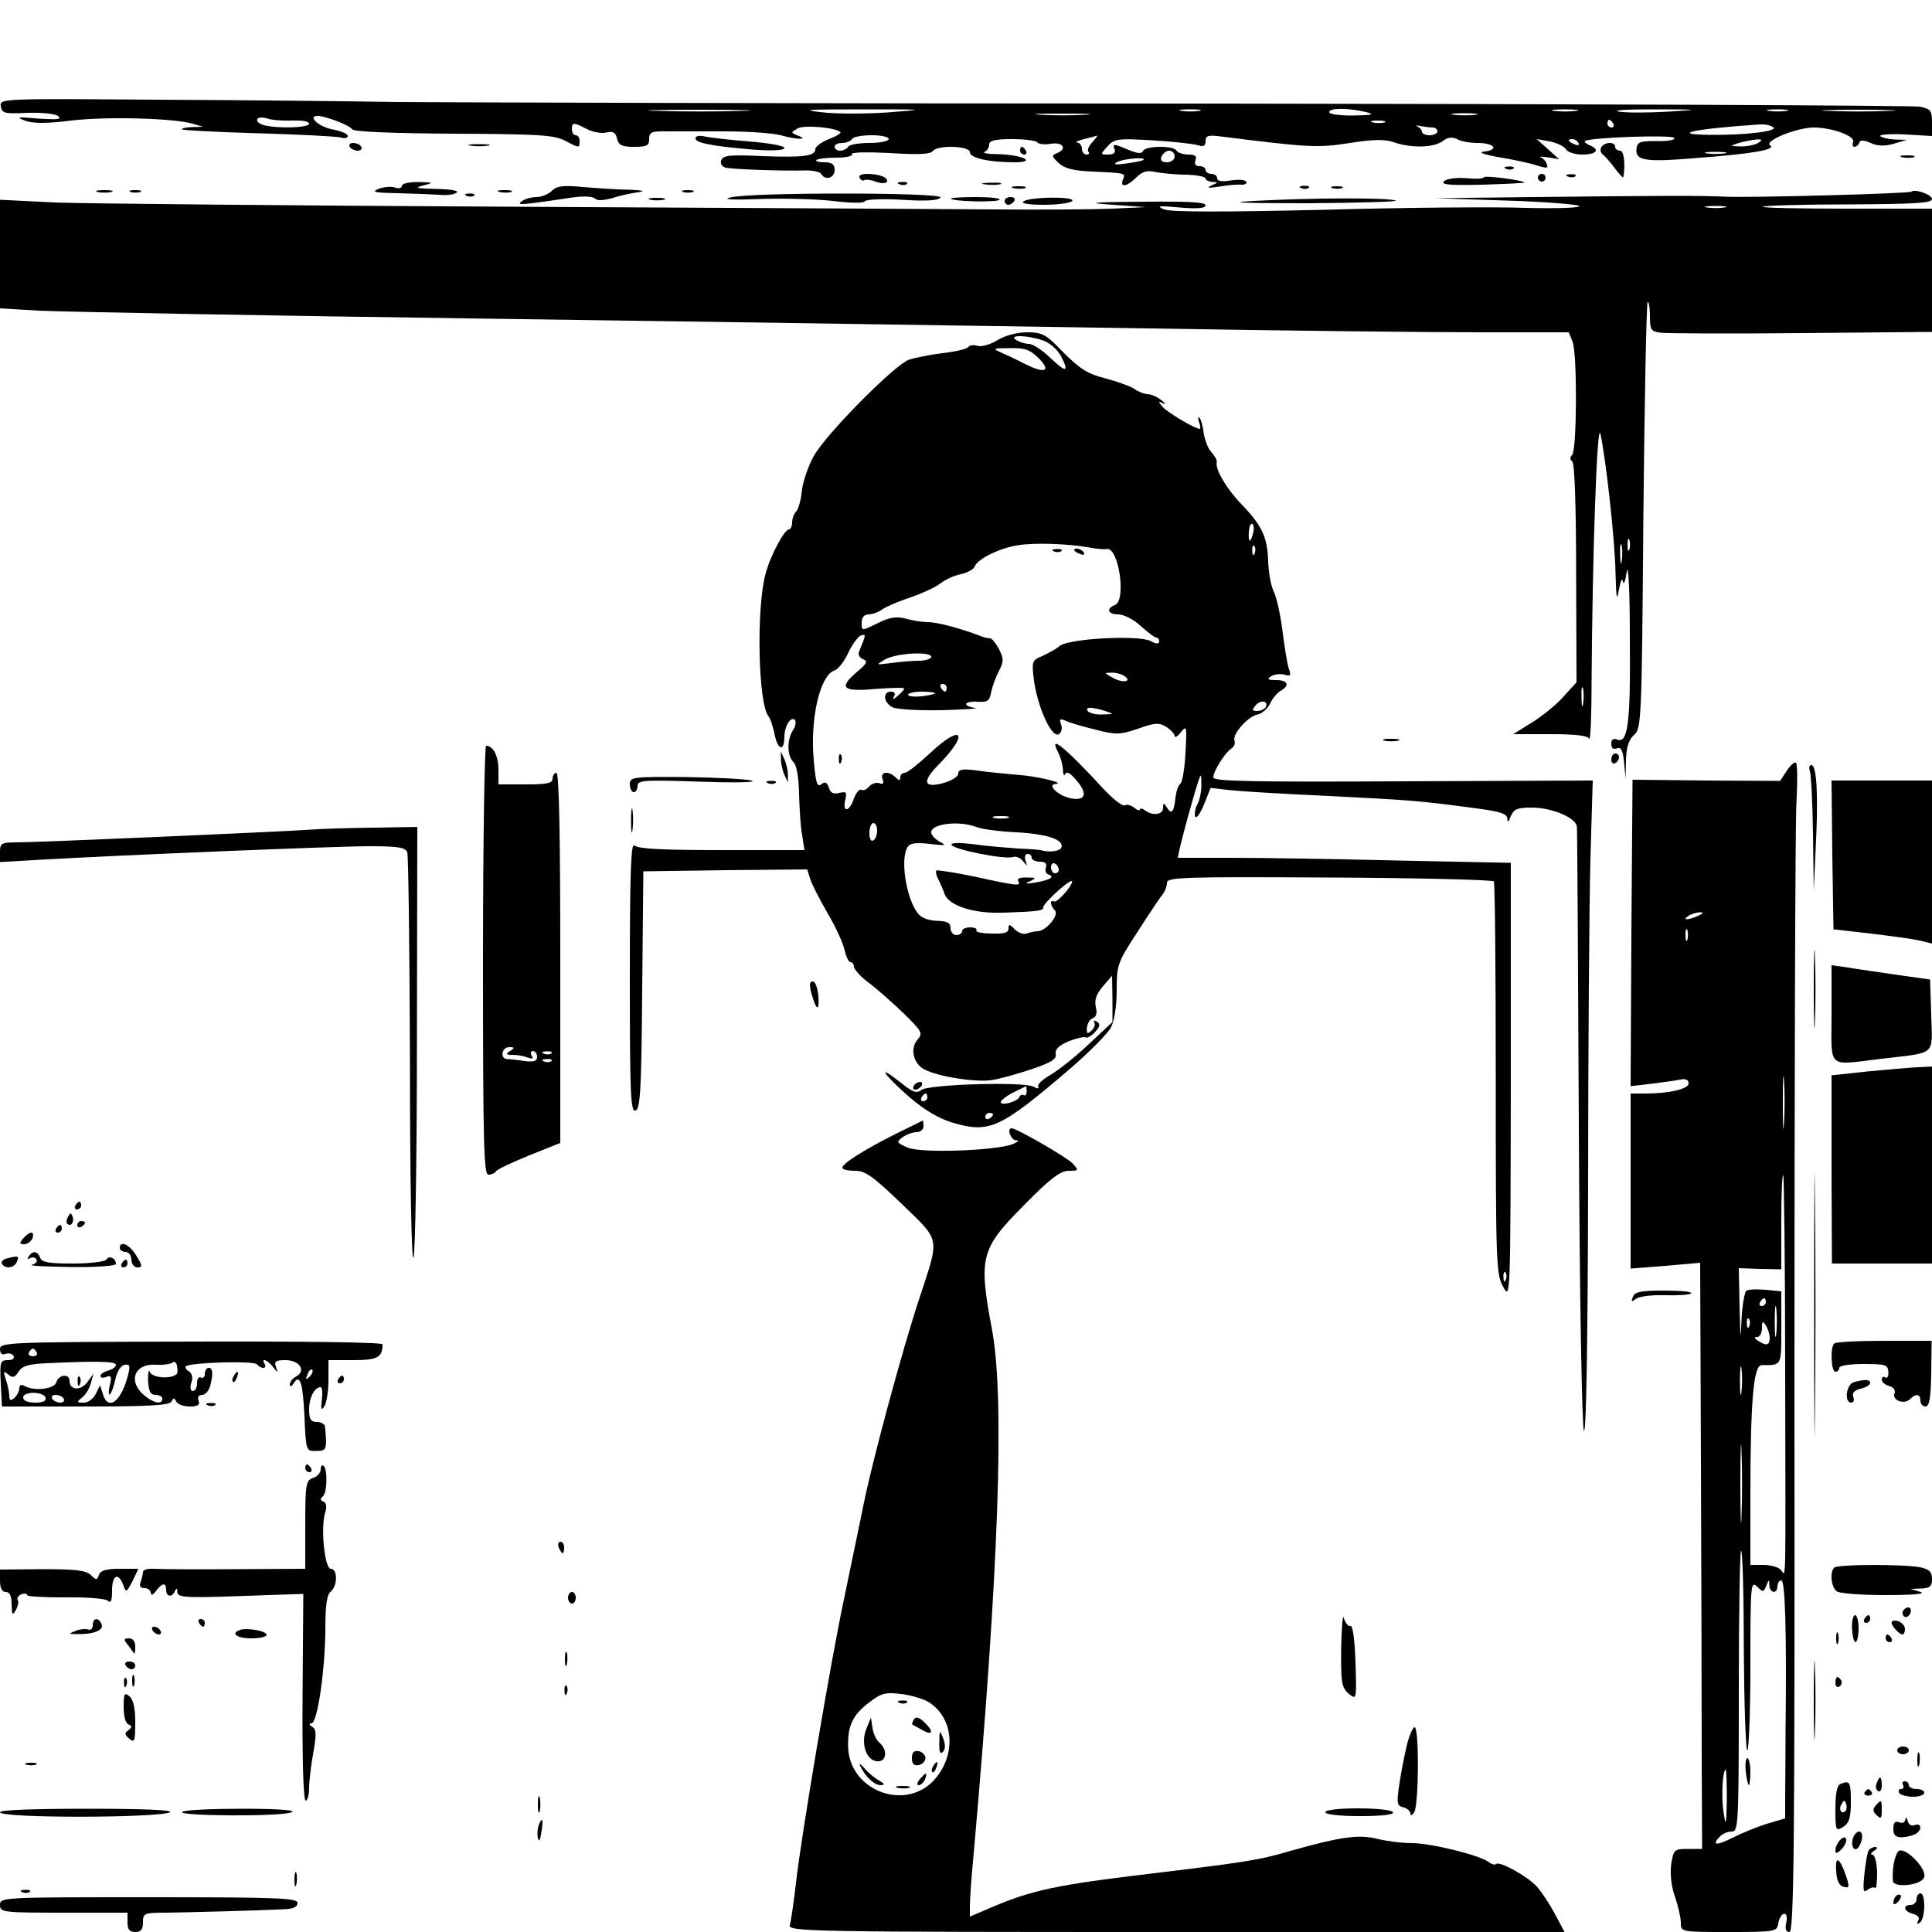 <?xml version="1.0" standalone="no"?>
<!DOCTYPE svg PUBLIC "-//W3C//DTD SVG 20010904//EN"
 "http://www.w3.org/TR/2001/REC-SVG-20010904/DTD/svg10.dtd">
<svg version="1.0" xmlns="http://www.w3.org/2000/svg"
 width="500pt" height="500pt" viewBox="0 0 500 500"
 preserveAspectRatio="xMidYMid meet">

<g transform="translate(0,500) scale(0.1,-0.1)"
fill="#000000" stroke="none">
<path d="M2 4725 c3 -18 9 -20 68 -17 37 1 71 -2 80 -8 11 -9 -1 -10 -50 -7
-54 5 -60 4 -36 -5 21 -8 56 -8 120 0 93 11 266 6 314 -8 l27 -8 -29 -1 c-16
-1 -27 -3 -25 -6 3 -2 92 -7 199 -10 107 -3 203 -8 213 -11 9 -3 17 -1 17 4 0
6 -18 13 -39 17 -35 6 -67 35 -39 35 20 0 83 -24 90 -35 5 -6 103 -10 261 -11
215 -1 258 -3 287 -17 40 -21 40 -21 40 -2 0 8 -4 15 -10 15 -5 0 -10 7 -10
15 0 19 4 19 39 1 15 -8 38 -12 50 -9 17 4 24 1 28 -16 4 -17 13 -21 44 -21
33 0 39 3 39 20 0 18 6 21 48 20 26 0 95 0 153 0 58 0 121 -5 140 -10 41 -12
74 -12 44 -1 -19 8 -19 8 0 19 18 9 98 2 110 -10 3 -2 -11 -11 -30 -18 -19 -8
-35 -19 -35 -26 0 -18 -30 -22 -138 -18 -81 4 -101 2 -105 -10 -4 -9 1 -17 11
-20 17 -4 148 -9 209 -7 18 0 35 -4 38 -9 11 -18 35 -11 35 10 0 15 -7 20 -27
20 -14 0 -24 3 -20 6 3 3 26 6 51 6 25 0 44 4 41 9 -4 5 36 6 98 3 73 -5 106
-3 111 5 11 16 96 14 96 -3 0 -15 50 -26 115 -26 60 0 22 19 -40 21 -27 0 -44
3 -37 6 6 2 12 11 12 19 0 10 15 14 59 14 33 0 62 -4 65 -8 3 -5 19 -7 36 -4
32 5 43 -14 14 -25 -13 -5 -12 -8 6 -25 15 -14 38 -20 88 -22 87 -4 85 -4 78
-21 -8 -22 11 -18 35 6 15 15 28 19 48 14 16 -3 52 -7 80 -7 28 -1 51 -5 51
-10 0 -4 8 -8 18 -9 15 0 14 -2 -3 -9 -14 -7 -7 -7 20 -3 22 4 48 6 58 5 9 0
15 3 12 8 -3 5 -21 6 -40 3 -23 -4 -35 -2 -35 6 0 6 -7 11 -15 11 -8 0 -15 5
-15 10 0 6 -7 10 -16 10 -10 0 -14 6 -10 15 4 11 -1 15 -19 15 -13 0 -27 5
-30 10 -8 14 -82 13 -87 -1 -3 -8 -16 -6 -42 5 -33 14 -37 14 -32 1 4 -10 -1
-15 -16 -15 -21 0 -21 0 -2 21 18 20 26 21 114 16 52 -3 105 -9 117 -12 18 -6
23 -3 23 10 0 14 7 16 38 12 231 -29 252 -30 336 -17 64 10 91 10 116 1 45
-15 101 -13 124 4 13 10 24 11 37 5 10 -6 33 -10 53 -10 42 0 57 -17 19 -22
-19 -2 -7 -7 37 -15 36 -6 79 -15 97 -21 25 -8 31 -8 26 3 -2 8 -10 16 -16 18
-7 2 2 2 18 0 l30 -5 -29 26 -29 26 34 -6 c19 -4 38 -13 42 -21 4 -7 24 -13
42 -13 37 0 47 13 19 24 -9 4 -15 9 -12 11 9 9 226 17 231 8 3 -5 -17 -9 -45
-8 -45 0 -51 -2 -53 -22 -2 -29 25 -33 155 -22 147 11 208 22 191 33 -17 11
69 46 113 46 47 0 107 -22 102 -37 -3 -7 -1 -13 3 -13 5 0 11 5 13 11 2 7 11
7 29 -1 18 -8 36 -9 60 -2 l34 10 -32 1 c-17 1 -34 5 -37 9 -2 4 27 6 65 4
l69 -4 0 35 c0 31 -3 35 -32 41 -17 3 -860 7 -1872 8 -1013 0 -1942 3 -2066 4
-124 2 -406 5 -628 6 -398 3 -403 3 -400 -17z m1916 -12 c-60 -2 -156 -2 -215
0 -60 1 -11 3 107 3 118 0 167 -2 108 -3z m379 -4 c-59 -4 -138 -4 -175 1 -52
6 -27 7 108 7 169 0 171 0 67 -8z m806 4 c-13 -2 -33 -2 -45 0 -13 2 -3 4 22
4 25 0 35 -2 23 -4z m432 -3 c24 -6 17 -8 -32 -9 -36 0 -63 3 -63 9 0 11 50
11 95 0z m543 3 c-16 -2 -40 -2 -55 0 -16 2 -3 4 27 4 30 0 43 -2 28 -4z m237
-2 c-49 -3 -106 -3 -125 0 -19 4 21 6 90 6 122 0 123 -1 35 -6z m308 2 c-13
-2 -33 -2 -45 0 -13 2 -3 4 22 4 25 0 35 -2 23 -4z m265 0 c-43 -2 -113 -2
-155 0 -43 1 -8 3 77 3 85 0 120 -2 78 -3z m-2080 -10 c-32 -2 -84 -2 -115 0
-32 2 -6 3 57 3 63 0 89 -1 58 -3z m1010 0 c-16 -2 -40 -2 -55 0 -16 2 -3 4
27 4 30 0 43 -2 28 -4z m-3060 -15 c23 1 42 -2 42 -8 0 -11 -81 -13 -117 -4
-13 4 -20 10 -17 16 3 5 15 5 27 1 12 -4 41 -6 65 -5z m2825 -5 c-7 -2 -21 -2
-30 0 -10 3 -4 5 12 5 17 0 24 -2 18 -5z m592 -3 c3 -5 1 -10 -4 -10 -6 0 -11
5 -11 10 0 6 2 10 4 10 3 0 8 -4 11 -10z m-467 -10 c6 0 12 -4 12 -10 0 -5 -9
-10 -20 -10 -11 0 -20 4 -20 9 0 5 -6 11 -12 14 -7 2 -4 3 7 1 11 -2 26 -4 33
-4z m881 1 c16 -10 -70 -21 -162 -20 -111 1 -41 16 128 27 11 1 26 -2 34 -7z
m-2289 -31 c0 -5 -22 -10 -49 -10 -28 0 -53 -4 -56 -10 -3 -5 -13 -10 -21 -10
-8 0 -14 5 -14 10 0 6 9 10 19 10 11 0 23 5 26 10 3 6 26 10 51 10 24 0 44 -4
44 -10z m527 -8 c-10 -10 -14 -22 -10 -25 3 -4 1 -7 -5 -7 -7 0 -12 7 -12 15
0 8 -6 16 -12 16 -7 1 1 5 17 9 17 4 32 8 34 9 2 0 -3 -7 -12 -17z m1258 -2
c3 -6 -1 -7 -9 -4 -18 7 -21 14 -7 14 6 0 13 -4 16 -10z m465 0 c-8 -5 -28 -9
-45 -9 -29 1 -29 1 -5 9 14 4 34 8 45 9 16 1 17 -1 5 -9z m-1510 -35 c0 -8 -9
-15 -20 -15 -13 0 -18 5 -14 15 4 8 12 15 20 15 8 0 14 -7 14 -15z m1423 8
c-13 -2 -33 -2 -45 0 -13 2 -3 4 22 4 25 0 35 -2 23 -4z m-1504 -17 c-2 -2
-22 -6 -44 -9 -27 -4 -35 -3 -25 3 14 9 79 15 69 6z"/>
<path d="M1800 4642 c0 -12 42 -20 147 -29 53 -4 83 -2 83 4 0 6 -42 13 -92
17 -51 4 -103 10 -115 13 -13 3 -23 1 -23 -5z"/>
<path d="M905 4620 c3 -5 13 -10 21 -10 8 0 12 5 9 10 -3 6 -13 10 -21 10 -8
0 -12 -4 -9 -10z"/>
<path d="M1218 4623 c12 -2 32 -2 45 0 12 2 2 4 -23 4 -25 0 -35 -2 -22 -4z"/>
<path d="M4144 4619 c-3 -6 -2 -14 3 -18 5 -3 19 -19 31 -35 12 -16 22 -27 23
-25 6 32 2 69 -8 69 -7 0 -13 5 -13 10 0 14 -27 13 -36 -1z"/>
<path d="M2640 4610 c0 -5 5 -10 11 -10 5 0 7 5 4 10 -3 6 -8 10 -11 10 -2 0
-4 -4 -4 -10z"/>
<path d="M4923 4593 c9 -2 23 -2 30 0 6 3 -1 5 -18 5 -16 0 -22 -2 -12 -5z"/>
<path d="M3898 4563 c7 -3 16 -2 19 1 4 3 -2 6 -13 5 -11 0 -14 -3 -6 -6z"/>
<path d="M2225 4539 c4 -6 9 -8 12 -5 3 2 16 1 29 -4 13 -5 26 -5 29 -1 6 11
-19 21 -51 21 -15 0 -23 -4 -19 -11z"/>
<path d="M3840 4541 c0 -3 -21 -5 -46 -2 -26 2 -51 -2 -57 -8 -9 -9 15 -11
100 -9 61 2 110 4 108 6 -6 6 -105 19 -105 13z"/>
<path d="M3980 4540 c0 -5 5 -10 10 -10 6 0 10 5 10 10 0 6 -4 10 -10 10 -5 0
-10 -4 -10 -10z"/>
<path d="M4058 4543 c7 -3 16 -2 19 1 4 3 -2 6 -13 5 -11 0 -14 -3 -6 -6z"/>
<path d="M1040 4519 c0 -6 -8 -8 -19 -4 -10 3 -29 1 -42 -4 -19 -8 -8 -10 51
-11 41 -1 89 -3 106 -4 18 -2 38 0 45 5 9 5 -10 9 -51 10 -51 1 -59 3 -35 9
28 7 27 8 -12 9 -25 0 -43 -4 -43 -10z"/>
<path d="M2328 4523 c7 -3 16 -2 19 1 4 3 -2 6 -13 5 -11 0 -14 -3 -6 -6z"/>
<path d="M2548 4523 c12 -2 30 -2 40 0 9 3 -1 5 -23 4 -22 0 -30 -2 -17 -4z"/>
<path d="M1428 4506 c-9 -9 -27 -16 -40 -16 -13 0 -30 -5 -38 -11 -15 -11 -1
-10 132 10 28 4 52 3 58 -3 6 -6 22 -5 47 2 21 7 52 13 68 15 17 2 5 5 -25 6
-30 0 -84 4 -121 7 -52 5 -68 3 -81 -10z"/>
<path d="M2623 4513 c9 -2 23 -2 30 0 6 3 -1 5 -18 5 -16 0 -22 -2 -12 -5z"/>
<path d="M3368 4513 c7 -3 16 -2 19 1 4 3 -2 6 -13 5 -11 0 -14 -3 -6 -6z"/>
<path d="M3448 4513 c6 -2 18 -2 25 0 6 3 1 5 -13 5 -14 0 -19 -2 -12 -5z"/>
<path d="M253 4503 c9 -2 25 -2 35 0 9 3 1 5 -18 5 -19 0 -27 -2 -17 -5z"/>
<path d="M338 4503 c6 -2 18 -2 25 0 6 3 1 5 -13 5 -14 0 -19 -2 -12 -5z"/>
<path d="M1293 4503 c9 -2 23 -2 30 0 6 3 -1 5 -18 5 -16 0 -22 -2 -12 -5z"/>
<path d="M1768 4503 c6 -2 18 -2 25 0 6 3 1 5 -13 5 -14 0 -19 -2 -12 -5z"/>
<path d="M4947 4504 c-4 -5 -416 -16 -482 -13 -67 3 -137 3 -500 -1 l-250 -3
182 -6 c100 -3 185 -10 190 -14 4 -5 -57 -7 -137 -5 -80 3 -317 1 -527 -5
-264 -6 -391 -6 -410 1 -22 9 -14 10 40 5 47 -4 67 -2 67 6 0 8 -47 10 -162 9
-138 -1 -150 -3 -78 -8 l85 -6 -85 -4 c-47 -2 -182 -3 -300 -2 -118 1 -683 4
-1255 7 -572 3 -1104 8 -1183 11 l-142 7 0 -141 0 -140 102 -6 c57 -3 587 -13
1178 -21 591 -8 1356 -20 1700 -25 344 -6 727 -10 853 -10 l227 0 10 -25 c12
-32 11 -276 -1 -292 -7 -7 -6 -13 0 -17 6 -4 10 -115 10 -289 l1 -283 -33 -36
c-17 -20 -54 -50 -81 -67 l-50 -31 96 0 c68 0 98 -4 101 -12 3 -7 6 59 6 148
2 320 14 680 23 641 15 -71 38 -281 39 -362 2 -65 3 -73 9 -40 4 22 8 31 10
20 2 -11 6 0 10 25 4 26 8 -47 8 -172 2 -221 -5 -273 -33 -262 -10 4 -15 0
-15 -11 0 -11 5 -15 14 -12 11 5 16 -4 19 -36 l4 -42 1 48 c1 34 8 54 21 65
19 16 20 41 24 565 3 302 8 551 11 555 3 3 6 -13 6 -35 0 -37 3 -41 28 -44 15
-2 179 -3 365 -1 l337 3 0 159 0 160 -222 0 c-122 0 -219 2 -216 5 3 3 102 6
221 6 171 1 217 3 217 14 0 11 -44 27 -53 19z m-484 -41 c-13 -2 -33 -2 -45 0
-13 2 -3 4 22 4 25 0 35 -2 23 -4z m-246 -885 c-3 -7 -5 -2 -5 12 0 14 2 19 5
13 2 -7 2 -19 0 -25z m-20 -30 c-2 -13 -4 -5 -4 17 -1 22 1 32 4 23 2 -10 2
-28 0 -40z m-100 -370 c-2 -13 -4 -5 -4 17 -1 22 1 32 4 23 2 -10 2 -28 0 -40z"/>
<path d="M1208 4493 c7 -3 16 -2 19 1 4 3 -2 6 -13 5 -11 0 -14 -3 -6 -6z"/>
<path d="M1890 4489 c-22 -5 4 -7 75 -4 61 2 146 0 190 -5 47 -6 81 -6 83 -1
2 5 45 7 96 4 64 -4 95 -2 100 6 9 13 -487 14 -544 0z"/>
<path d="M1683 4483 c9 -2 25 -2 35 0 9 3 1 5 -18 5 -19 0 -27 -2 -17 -5z"/>
<path d="M2461 4486 c7 -8 118 -10 126 -3 3 4 -24 7 -62 7 -38 0 -66 -2 -64
-4z"/>
<path d="M2600 4480 c0 -5 4 -10 9 -10 6 0 13 5 16 10 3 6 -1 10 -9 10 -9 0
-16 -4 -16 -10z"/>
<path d="M2649 4479 c-9 -5 12 -9 53 -9 37 0 70 5 73 10 8 12 -107 11 -126 -1z"/>
<path d="M3245 4480 c-75 -4 -32 -6 137 -6 136 1 239 4 230 7 -21 8 -220 7
-367 -1z"/>
<path d="M2582 4120 c-19 -12 -42 -18 -52 -15 -10 3 -21 2 -24 -3 -3 -5 -33
-12 -67 -16 -33 -4 -72 -12 -87 -17 -39 -15 -217 -195 -247 -251 -14 -26 -28
-67 -30 -90 -2 -22 -9 -46 -14 -51 -6 -6 -11 -19 -11 -29 0 -10 -4 -18 -8 -18
-12 0 -49 -69 -61 -116 -24 -89 -19 -336 8 -368 5 -6 12 -28 16 -48 8 -40 25
-43 25 -5 0 27 16 54 27 44 4 -4 2 -17 -5 -27 -16 -26 -15 -65 1 -82 9 -8 14
-40 15 -83 1 -39 4 -87 8 -107 l6 -38 -214 0 c-153 0 -217 3 -226 12 -9 9 -12
-66 -12 -340 0 -307 2 -351 15 -346 12 5 15 52 17 313 l3 306 212 3 212 2 7
-22 c3 -13 24 -53 45 -90 22 -37 42 -81 45 -98 4 -16 10 -30 15 -30 5 0 9 -6
9 -12 1 -7 17 -26 38 -41 20 -15 61 -51 90 -79 48 -47 51 -52 37 -68 -21 -23
-11 -64 18 -78 37 -19 136 -34 175 -27 20 3 66 16 102 28 50 17 65 26 62 39
-2 12 8 22 33 33 21 8 41 13 45 10 4 -2 15 4 24 14 13 14 14 21 5 27 -7 4 -10
3 -7 -2 3 -5 0 -15 -7 -21 -11 -10 -13 -9 -12 7 1 11 7 22 15 25 9 3 12 13 8
29 -4 18 1 33 18 53 l24 28 1 -60 0 -60 -62 -58 c-34 -32 -79 -68 -99 -79 -20
-12 -35 -25 -31 -31 3 -5 -2 -5 -13 1 -26 13 -272 6 -290 -9 -12 -10 -23 -5
-54 20 -63 50 -45 22 22 -37 42 -36 78 -57 115 -68 94 -27 121 -15 301 139 51
44 99 92 107 108 9 16 15 56 15 96 0 66 2 72 55 153 30 47 59 90 65 97 5 7 10
19 10 28 0 15 40 16 420 14 231 -1 423 -6 426 -10 3 -5 5 -235 5 -511 0 -478
1 -505 19 -538 19 -35 19 -34 20 531 l0 566 -292 6 c-161 4 -355 7 -432 7
l-138 0 6 28 c12 49 25 96 40 147 14 46 15 47 15 17 1 -18 -4 -42 -10 -53 -6
-11 -8 -25 -6 -32 3 -7 13 7 23 31 l17 43 51 -6 c28 -3 143 -10 256 -15 214
-11 230 -12 373 -31 69 -9 87 -14 88 -28 0 -11 3 -9 9 7 8 18 17 22 54 22 52
0 114 -26 117 -49 1 -9 3 -359 5 -778 2 -440 8 -771 13 -785 6 -15 10 212 11
627 0 358 3 741 6 853 l6 202 -491 -2 c-395 -2 -491 0 -491 10 0 16 30 64 47
75 7 4 10 13 8 20 -7 16 35 64 60 68 11 2 25 15 32 28 6 14 19 28 27 33 25 14
19 28 -11 28 -22 0 -25 2 -13 10 8 5 24 7 34 4 16 -5 18 -3 11 17 -4 13 -11
57 -16 97 -5 40 -15 85 -22 100 -8 15 -14 51 -15 80 -2 62 -16 92 -69 147 -38
39 -69 91 -64 109 1 5 -5 16 -14 26 -9 9 -17 32 -20 50 -2 18 -7 35 -11 39 -4
3 -4 -2 -1 -11 4 -10 4 -18 2 -18 -12 0 -85 43 -97 58 -11 13 -11 15 2 8 8 -4
6 0 -4 8 -11 9 -27 16 -36 16 -8 0 -24 6 -35 14 -11 7 -45 19 -75 27 -44 11
-65 24 -107 66 -46 48 -55 53 -95 53 -26 0 -56 -8 -76 -20z m117 -1 c18 -6 38
-24 47 -41 22 -43 13 -43 -29 -3 -20 19 -44 35 -54 35 -10 0 -25 5 -33 10 -22
14 28 13 69 -1z m-11 -46 c34 -34 16 -41 -35 -15 -21 11 -49 24 -63 30 -22 10
-20 11 23 11 39 1 53 -4 75 -26z m555 -453 c-7 -27 -13 -25 -11 4 1 14 5 23 9
20 4 -2 5 -13 2 -24z m-423 -37 c19 -4 39 -5 44 -4 31 7 52 -134 21 -145 -23
-9 -18 -24 9 -24 14 0 40 -13 58 -30 18 -16 36 -30 40 -30 5 0 8 -5 8 -10 0
-7 -8 -7 -22 1 -30 16 -212 7 -236 -13 -9 -8 -30 -19 -45 -26 -27 -11 -27 -14
-21 -64 10 -70 46 -149 64 -138 7 4 10 15 6 25 -5 14 -3 16 11 10 10 -5 44
-15 77 -23 54 -14 63 -14 111 2 44 16 55 16 73 5 12 -8 22 -18 22 -24 0 -5 8
-1 16 10 15 19 16 15 12 -53 -2 -40 -8 -76 -13 -80 -6 -4 -11 -20 -13 -37 -4
-37 -10 -44 -22 -25 -8 13 -10 13 -10 -1 0 -18 -28 -21 -47 -6 -7 5 -13 6 -13
2 0 -4 -7 -2 -15 5 -8 6 -19 9 -24 6 -5 -4 -29 15 -53 40 -105 114 -146 146
-119 96 6 -12 11 -31 12 -44 0 -13 3 -17 6 -11 3 8 14 2 30 -18 30 -35 21 -54
-20 -44 -31 8 -57 34 -36 36 30 2 -49 21 -101 24 -30 3 -76 7 -102 11 -37 5
-48 3 -48 -8 0 -8 -18 -19 -40 -25 -50 -13 -54 4 -12 47 82 83 63 110 -22 30
-29 -27 -58 -50 -64 -50 -7 0 -12 -5 -12 -12 0 -9 -3 -9 -12 0 -18 18 -41 15
-34 -4 4 -11 2 -15 -8 -11 -8 3 -20 -1 -26 -8 -7 -8 -16 -12 -21 -9 -5 3 -14
-8 -20 -25 -12 -34 -30 -34 -21 1 4 18 2 20 -16 16 -15 -4 -23 0 -27 14 -5 14
-10 16 -20 8 -10 -8 -14 4 -19 62 -10 108 16 221 54 233 9 3 25 23 35 45 10
21 24 41 32 45 15 5 15 4 -4 -42 -3 -7 2 -16 11 -19 12 -5 10 -11 -14 -31 -51
-43 -41 -54 45 -46 41 3 75 4 75 1 0 -3 -8 -12 -17 -19 -11 -10 -14 -10 -9 -1
4 7 1 12 -8 12 -22 0 -20 -27 3 -40 11 -6 67 -9 128 -8 59 2 98 4 86 6 -34 5
-28 18 7 16 25 -2 31 2 35 24 3 15 12 40 20 55 13 25 13 32 0 58 -9 16 -19 28
-23 27 -4 0 -14 2 -22 5 -48 19 -114 37 -138 37 -15 0 -41 4 -58 9 -23 6 -40
4 -69 -10 -47 -23 -45 -23 -45 1 0 12 7 20 18 20 10 0 26 6 37 14 11 7 43 21
72 30 28 10 62 25 75 35 13 10 37 22 55 25 17 4 34 13 36 21 8 19 65 47 112
54 43 7 128 4 185 -6z m427 -15 c-3 -8 -6 -5 -6 6 -1 11 2 17 5 13 3 -3 4 -12
1 -19z m-837 -268 c0 -5 -15 -10 -32 -10 -18 0 -51 -3 -73 -6 -39 -5 -39 -5
-15 9 28 17 120 22 120 7z m499 -49 c23 -15 -3 -20 -29 -5 -22 12 -23 13 -5
13 11 1 26 -3 34 -8z m-459 -31 c0 -5 -2 -10 -4 -10 -3 0 -8 5 -11 10 -3 6 -1
10 4 10 6 0 11 -4 11 -10z m-30 -14 c0 -2 -16 -6 -35 -8 -19 -2 -35 0 -35 4 0
4 16 8 35 8 19 0 35 -2 35 -4z m855 -37 c-4 -5 -13 -9 -22 -9 -13 0 -13 3 -3
15 13 15 35 11 25 -6z m-415 -9 c24 -8 24 -8 -7 -9 -17 -1 -35 4 -38 9 -7 11
9 11 45 0z m-252 -277 c-10 -2 -26 -2 -35 0 -10 3 -2 5 17 5 19 0 27 -2 18 -5z
m-338 -32 c0 -11 -4 -23 -10 -26 -6 -4 -10 5 -10 19 0 14 5 26 10 26 6 0 10
-9 10 -19z m256 9 c15 -6 62 -12 104 -14 79 -4 124 -19 117 -39 -3 -10 -32
-14 -54 -7 -5 1 -30 3 -58 4 -27 2 -79 6 -114 11 -41 5 -62 4 -58 -2 7 -12
138 -38 158 -31 8 3 20 -2 27 -11 11 -14 11 -14 6 2 -3 9 -1 17 5 17 6 0 11
-4 11 -10 0 -5 9 -10 21 -10 14 0 19 -5 16 -14 -3 -8 -1 -17 6 -19 18 -6 6
-14 -33 -21 -26 -4 -30 -3 -15 3 18 9 17 10 -8 10 -16 1 -26 -3 -22 -9 9 -14
-2 -13 -111 11 -53 11 -98 18 -101 16 -2 -3 0 -13 6 -24 5 -10 12 -26 15 -35
9 -31 75 -53 151 -50 93 3 105 5 105 14 0 10 62 67 73 68 5 0 -2 -13 -15 -29
-13 -15 -26 -26 -30 -24 -12 6 -10 -11 2 -23 12 -12 -23 -54 -45 -54 -7 0 -20
-3 -28 -6 -8 -3 -22 2 -31 11 -13 14 -16 14 -16 2 0 -11 -11 -14 -44 -13 -24
0 -42 4 -39 8 2 5 -5 8 -16 8 -12 0 -21 -4 -21 -10 0 -5 -7 -10 -15 -10 -8 0
-15 8 -15 18 0 14 -8 18 -36 19 -22 1 -41 8 -49 20 -30 38 -46 141 -26 171 6
10 22 12 57 8 41 -5 45 -4 27 5 -13 7 -23 18 -23 25 0 22 71 31 116 14z m214
-111 c0 -5 -4 -9 -10 -9 -5 0 -10 7 -10 16 0 8 5 12 10 9 6 -3 10 -10 10 -16z
m-83 -574 c0 -8 -4 -12 -8 -9 -4 2 -9 0 -11 -5 -4 -12 -48 -24 -48 -13 0 4 15
16 33 25 17 8 32 16 33 16 0 1 1 -6 1 -14z m-257 -15 c0 -5 -5 -10 -11 -10 -5
0 -7 5 -4 10 3 6 8 10 11 10 2 0 4 -4 4 -10z m170 -44 c0 -3 -4 -8 -10 -11 -5
-3 -10 -1 -10 4 0 6 5 11 10 11 6 0 10 -2 10 -4z m1327 -428 c-3 -8 -6 -5 -6
6 -1 11 2 17 5 13 3 -3 4 -12 1 -19z"/>
<path d="M2728 3573 c7 -3 16 -2 19 1 4 3 -2 6 -13 5 -11 0 -14 -3 -6 -6z"/>
<path d="M2780 3576 c0 -2 7 -7 16 -10 8 -3 12 -2 9 4 -6 10 -25 14 -25 6z"/>
<path d="M2171 3034 c0 -11 3 -14 6 -6 3 7 2 16 -1 19 -3 4 -6 -2 -5 -13z"/>
<path d="M3583 3083 c9 -2 25 -2 35 0 9 3 1 5 -18 5 -19 0 -27 -2 -17 -5z"/>
<path d="M1250 2515 c0 -477 2 -555 14 -555 8 0 17 4 20 9 3 5 42 23 86 41
l80 32 0 479 c0 313 -3 479 -10 479 -5 0 -10 -7 -10 -15 0 -12 -14 -15 -70
-15 l-70 0 0 38 c0 36 -14 62 -32 62 -4 0 -8 -250 -8 -555z m70 -235 c-12 -8
-11 -10 7 -10 12 0 29 -3 39 -7 12 -4 15 -3 10 5 -4 7 -2 12 3 12 6 0 11 -7
11 -15 0 -11 -8 -14 -32 -11 -18 3 -39 5 -45 5 -20 1 -15 31 5 31 14 0 15 -2
2 -10z m107 -6 c-3 -3 -12 -4 -19 -1 -8 3 -5 6 6 6 11 1 17 -2 13 -5z m0 -20
c-3 -3 -12 -4 -19 -1 -8 3 -5 6 6 6 11 1 17 -2 13 -5z"/>
<path d="M2021 3035 c0 -11 4 -29 9 -40 l9 -20 0 20 c0 11 -4 29 -9 40 l-9 20
0 -20z"/>
<path d="M4170 3034 c0 -8 5 -12 10 -9 6 3 10 10 10 16 0 5 -4 9 -10 9 -5 0
-10 -7 -10 -16z"/>
<path d="M4624 3005 l-17 -26 -191 1 -191 2 -3 -397 -2 -396 52 6 c29 4 63 8
76 11 14 3 22 0 22 -10 0 -14 -49 -26 -112 -26 l-38 0 0 -226 0 -227 90 7 90
8 2 -514 c1 -282 2 -623 2 -758 l1 -245 -37 0 c-35 0 -37 -2 -43 -40 -3 -26 0
-57 10 -84 8 -24 15 -54 15 -67 0 -24 0 -24 124 -24 120 0 125 1 128 22 2 12
8 23 14 25 7 2 10 -6 7 -22 -4 -17 -1 -25 8 -25 12 0 14 224 13 1408 0 774 2
1454 5 1510 3 57 3 106 -1 108 -4 3 -15 -7 -24 -21z m-229 -375 c-27 -12 -43
-12 -25 0 8 5 22 9 30 9 10 0 8 -3 -5 -9z m-28 -62 c-3 -7 -5 -2 -5 12 0 14 2
19 5 13 2 -7 2 -19 0 -25z m250 -475 c-2 -32 -3 -8 -3 52 0 61 1 87 3 58 2
-29 2 -78 0 -110z m3 -638 c1 -594 3 -532 -12 -517 -7 7 -27 12 -45 12 l-33 0
0 178 c0 245 8 339 29 339 53 0 51 -3 51 97 l0 94 -40 4 c-23 2 -45 1 -50 -2
-5 -3 -11 -37 -13 -75 -2 -58 -3 -53 -5 32 l-2 101 55 -2 55 -1 0 124 c0 68 2
122 5 120 2 -3 5 -230 5 -504z m-50 175 c0 -5 -5 -10 -11 -10 -5 0 -7 5 -4 10
3 6 8 10 11 10 2 0 4 -4 4 -10z m27 -82 c-2 -18 -4 -4 -4 32 0 36 2 50 4 33 2
-18 2 -48 0 -65z m-70 20 c-3 -8 -6 -5 -6 6 -1 11 2 17 5 13 3 -3 4 -12 1 -19z
m53 -30 c0 -20 -8 -22 -30 -8 -10 6 -11 10 -2 10 6 0 12 10 12 23 0 18 2 19
10 7 5 -8 10 -23 10 -32z m-73 -140 c-2 -18 -4 -6 -4 27 0 33 2 48 4 33 2 -15
2 -42 0 -60z m0 -320 c-1 -46 -3 -9 -3 82 0 91 2 128 3 83 2 -46 2 -120 0
-165z m6 -353 c1 -140 5 -255 9 -255 4 0 8 99 8 221 0 207 1 219 17 203 16
-15 17 -15 24 2 7 17 8 17 8 2 1 -22 21 -24 21 -3 0 8 5 15 10 15 10 0 14
-131 11 -390 0 -69 -1 -148 -1 -175 l0 -51 -44 -13 c-24 -7 -64 -23 -90 -36
-45 -23 -58 -21 -34 3 7 7 20 12 30 12 17 0 18 20 18 367 0 201 3 364 6 360 4
-3 7 -121 7 -262z m-44 -382 c-1 -65 -3 -71 -8 -36 -7 39 -3 113 5 113 2 0 3
-35 3 -77z"/>
<path d="M4518 415 c2 -19 6 -35 8 -35 2 0 4 16 4 35 0 19 -4 35 -8 35 -4 0
-6 -16 -4 -35z"/>
<path d="M4684 3004 c3 -9 7 -82 8 -162 l2 -147 5 110 c7 132 3 215 -11 215
-6 0 -7 -7 -4 -16z"/>
<path d="M1630 2970 c0 -11 5 -20 10 -20 6 0 10 7 10 16 0 15 16 16 163 11 89
-3 149 -2 132 3 -16 4 -94 8 -172 9 -137 1 -143 0 -143 -19z"/>
<path d="M1988 2973 c7 -3 16 -2 19 1 4 3 -2 6 -13 5 -11 0 -14 -3 -6 -6z"/>
<path d="M4742 2788 l3 -193 95 -11 c52 -6 110 -14 128 -18 l32 -8 0 211 0
211 -130 0 -130 0 2 -192z"/>
<path d="M1633 2875 c0 -27 2 -38 4 -22 2 15 2 37 0 50 -2 12 -4 0 -4 -28z"/>
<path d="M805 2853 c-65 -5 -708 -33 -759 -33 -43 0 -46 -2 -46 -26 l0 -25
103 6 c209 12 765 35 853 35 75 0 93 -3 98 -16 3 -9 6 -253 7 -542 0 -304 4
-519 9 -507 5 11 9 266 9 568 l1 547 -117 -2 c-65 -1 -136 -3 -158 -5z"/>
<path d="M4694 2440 c0 -91 2 -128 3 -82 2 45 2 119 0 165 -1 45 -3 8 -3 -83z"/>
<path d="M4740 2376 c0 -146 -14 -133 130 -116 143 17 131 6 128 113 l-3 92
-85 12 c-47 7 -104 15 -127 19 l-43 6 0 -126z"/>
<path d="M2100 2429 c13 -46 21 -48 18 -6 -2 20 -8 37 -15 37 -8 0 -9 -9 -3
-31z"/>
<path d="M4832 2227 l-92 -10 0 -244 1 -243 130 0 129 0 0 255 0 255 -37 -2
c-21 -1 -80 -6 -131 -11z"/>
<path d="M2365 2190 c-3 -5 -2 -10 4 -10 5 0 13 5 16 10 3 6 2 10 -4 10 -5 0
-13 -4 -16 -10z"/>
<path d="M4695 1625 c0 -302 1 -428 2 -278 2 149 2 397 0 550 -1 153 -2 31 -2
-272z"/>
<path d="M2315 2064 c-79 -40 -135 -75 -135 -86 0 -5 15 -8 33 -8 27 0 47 -15
121 -86 101 -98 98 -83 46 -242 -44 -132 -127 -438 -149 -555 -12 -56 -32
-156 -46 -222 -32 -147 -111 -612 -125 -738 -6 -51 -13 -100 -16 -109 -5 -17
47 -18 1000 -18 l1005 0 -25 47 c-14 26 -35 58 -47 71 -25 27 -96 66 -105 58
-3 -3 -11 -1 -18 4 -20 18 -151 50 -199 50 -26 0 -66 5 -90 11 -48 12 -94 6
-225 -31 -85 -25 -113 -29 -412 -65 -209 -26 -269 -40 -380 -89 l-38 -16 0 27
c0 15 4 77 10 137 65 735 80 1172 48 1351 -36 192 -31 212 82 326 68 69 94 89
116 89 26 0 26 1 10 19 -15 16 -145 91 -158 91 -13 0 -2 -30 11 -31 10 0 6 -4
-8 -10 -44 -17 -236 -24 -272 -9 -29 13 -30 14 -13 27 10 7 26 13 36 13 10 0
18 7 18 15 0 8 -1 15 -2 15 -2 -1 -34 -17 -73 -36z m90 -1470 c64 -42 70 -135
14 -199 -74 -84 -219 -31 -224 82 -2 55 11 84 53 116 32 25 43 28 84 23 26 -3
59 -13 73 -22z"/>
<path d="M2328 593 c7 -3 16 -2 19 1 4 3 -2 6 -13 5 -11 0 -14 -3 -6 -6z"/>
<path d="M2365 550 c-4 -6 -5 -12 -4 -13 2 -1 14 -8 27 -15 27 -15 29 -2 3 22
-13 12 -21 14 -26 6z"/>
<path d="M2243 528 c-16 -36 -3 -82 25 -86 26 -4 31 28 8 48 -8 6 -16 24 -18
38 l-4 27 -11 -27z"/>
<path d="M2431 491 c-1 -24 2 -32 9 -25 7 7 7 19 1 35 -9 23 -10 22 -10 -10z"/>
<path d="M2360 450 c0 -15 5 -20 18 -18 9 2 17 10 17 18 0 8 -8 16 -17 18 -13
2 -18 -3 -18 -18z"/>
<path d="M2226 430 c13 -28 37 -50 53 -50 12 1 11 3 -4 12 -11 6 -28 20 -38
32 -10 11 -15 14 -11 6z"/>
<path d="M2415 429 c-4 -6 -5 -12 -2 -15 2 -3 7 2 10 11 7 17 1 20 -8 4z"/>
<path d="M2380 395 c-7 -9 -8 -15 -2 -15 5 0 12 7 16 15 3 8 4 15 2 15 -2 0
-9 -7 -16 -15z"/>
<path d="M2323 373 c9 -2 23 -2 30 0 6 3 -1 5 -18 5 -16 0 -22 -2 -12 -5z"/>
<path d="M195 1880 c-3 -5 -1 -10 4 -10 6 0 11 5 11 10 0 6 -2 10 -4 10 -3 0
-8 -4 -11 -10z"/>
<path d="M176 1851 c-4 -7 -5 -15 -2 -18 9 -9 19 4 14 18 -4 11 -6 11 -12 0z"/>
<path d="M200 1829 c0 -5 5 -7 10 -4 6 3 10 8 10 11 0 2 -4 4 -10 4 -5 0 -10
-5 -10 -11z"/>
<path d="M145 1820 c-3 -5 -1 -10 4 -10 6 0 11 5 11 10 0 6 -2 10 -4 10 -3 0
-8 -4 -11 -10z"/>
<path d="M60 1795 c-10 -12 -10 -15 3 -15 8 0 17 7 21 15 3 8 2 15 -3 15 -5 0
-14 -7 -21 -15z"/>
<path d="M310 1770 c0 -5 7 -10 15 -10 8 0 15 -9 15 -20 0 -11 7 -20 16 -20
13 0 13 4 -3 30 -17 29 -43 41 -43 20z"/>
<path d="M74 1748 c-4 -6 -3 -8 4 -4 6 3 13 2 16 -3 4 -5 -2 -12 -11 -14 -10
-3 35 -5 100 -6 67 -1 117 3 117 8 0 15 -18 23 -25 11 -3 -5 -42 -10 -86 -10
-62 0 -81 3 -85 15 -7 18 -20 19 -30 3z"/>
<path d="M17 1743 c-9 -2 -15 -9 -12 -14 9 -14 32 -11 39 6 6 15 4 16 -27 8z"/>
<path d="M315 1730 c-3 -5 -1 -10 4 -10 6 0 11 5 11 10 0 6 -2 10 -4 10 -3 0
-8 -4 -11 -10z"/>
<path d="M4226 1644 c-5 -13 -4 -14 7 -6 8 7 41 11 75 10 34 -1 65 1 69 5 3 4
-28 7 -69 7 -61 0 -77 -3 -82 -16z"/>
<path d="M0 1509 c0 -12 5 -16 14 -13 8 3 17 1 21 -5 3 -7 -2 -11 -15 -11 -19
0 -21 -5 -18 -60 l3 -60 217 0 c163 0 218 3 222 13 5 10 7 10 12 0 3 -7 19
-13 35 -13 21 0 27 4 23 15 -4 9 0 15 9 15 8 0 17 10 21 23 8 32 7 47 -4 47
-5 0 -10 -7 -10 -16 0 -8 -5 -12 -10 -9 -5 3 -10 -3 -10 -14 0 -12 -5 -21 -11
-21 -6 0 -8 9 -4 21 5 13 2 25 -6 30 -7 4 -11 10 -8 13 10 10 179 15 184 5 4
-5 11 -9 16 -9 6 0 7 5 4 10 -11 17 7 11 21 -7 13 -17 14 -17 8 0 -5 14 0 17
25 17 36 0 54 -27 28 -42 -10 -5 -17 -14 -17 -21 0 -7 4 -6 10 3 16 26 24 2
28 -88 4 -87 4 -88 31 -87 26 0 28 4 22 63 0 6 -10 12 -21 12 -16 0 -20 7 -20
33 0 30 14 57 30 57 4 0 5 -15 3 -32 -3 -25 -2 -30 6 -18 6 8 11 39 11 68 l0
52 64 0 c63 0 76 7 76 41 0 5 -197 8 -495 7 -469 -1 -495 -2 -495 -19z m95 -9
c3 -5 -1 -10 -10 -10 -9 0 -13 5 -10 10 3 6 8 10 10 10 2 0 7 -4 10 -10z m205
-32 c0 -6 -9 -12 -20 -15 -11 -3 -20 -9 -20 -14 0 -5 7 -6 16 -2 12 4 14 0 8
-23 -4 -16 -3 -26 1 -22 4 4 10 22 14 40 4 19 14 34 23 36 13 2 15 -2 11 -20
-17 -74 -53 -103 -67 -55 l-7 22 -11 -22 c-6 -13 -20 -23 -31 -23 -19 0 -19 1
-5 13 9 6 19 23 23 37 l7 25 -16 -22 c-17 -23 -46 -21 -46 3 0 20 -28 17 -34
-3 -6 -19 -60 -24 -84 -9 -7 4 -12 1 -12 -7 0 -8 -6 -19 -13 -25 -9 -8 -13 -7
-13 6 0 9 -4 28 -9 42 -7 21 -6 23 6 13 12 -10 17 -8 27 7 9 15 26 20 74 22
127 6 178 5 178 -4z m157 -24 c-14 -14 -63 -10 -69 5 -3 9 -5 -1 -5 -21 2 -29
6 -38 20 -38 9 0 17 -4 17 -10 0 -16 -23 -11 -47 9 -43 36 -25 83 30 79 20 -1
40 2 44 6 4 4 10 0 11 -9 2 -9 2 -19 -1 -21z m344 -7 c-10 -9 -11 -8 -5 6 3
10 9 15 12 12 3 -3 0 -11 -7 -18z m-683 -54 c2 -9 -7 -13 -27 -13 -19 0 -31 5
-31 13 0 17 52 16 58 0z m47 -3 c3 -5 -1 -10 -9 -10 -8 0 -18 5 -21 10 -3 6 1
10 9 10 8 0 18 -4 21 -10z"/>
<path d="M201 1424 c0 -11 3 -14 6 -6 3 7 2 16 -1 19 -3 4 -6 -2 -5 -13z"/>
<path d="M4747 1523 c-11 -10 -8 -73 3 -73 6 0 10 5 10 10 0 6 28 10 63 10 56
0 63 -2 64 -20 1 -11 -2 -18 -8 -15 -5 4 -9 1 -9 -5 0 -7 9 -14 19 -17 12 -3
17 -11 14 -19 -7 -18 25 -30 40 -15 15 15 27 14 27 -4 0 -8 6 -15 13 -15 10 0
14 22 15 85 l1 85 -123 0 c-67 0 -126 -3 -129 -7z"/>
<path d="M605 1439 c-4 -6 -5 -12 -2 -15 2 -3 7 2 10 11 7 17 1 20 -8 4z"/>
<path d="M875 1430 c-3 -5 -1 -10 4 -10 6 0 11 5 11 10 0 6 -2 10 -4 10 -3 0
-8 -4 -11 -10z"/>
<path d="M4798 1423 c-20 -5 -26 -53 -7 -53 6 0 9 7 5 15 -3 10 3 17 19 21 14
3 25 10 25 15 0 9 -13 10 -42 2z"/>
<path d="M538 1363 c7 -3 16 -2 19 1 4 3 -2 6 -13 5 -11 0 -14 -3 -6 -6z"/>
<path d="M790 1200 c0 -5 5 -10 11 -10 5 0 7 5 4 10 -3 6 -8 10 -11 10 -2 0
-4 -4 -4 -10z"/>
<path d="M830 1197 c0 -8 -9 -19 -20 -22 -18 -6 -20 -15 -20 -121 l0 -114
-182 -1 c-101 -1 -195 0 -210 1 -16 1 -28 -3 -28 -8 0 -6 -3 -17 -6 -26 -4
-11 -1 -16 10 -16 9 0 16 -6 16 -12 1 -8 6 -6 14 5 16 21 26 22 26 2 0 -18 16
-20 23 -2 4 8 6 7 6 -3 1 -16 19 -16 236 -8 l90 3 -2 -267 c-1 -157 2 -268 8
-268 5 0 9 15 9 33 0 18 5 60 11 92 8 46 8 60 -3 66 -8 5 -9 9 -2 9 16 0 36
144 36 247 0 58 4 86 14 94 18 15 18 59 0 59 -16 0 -27 110 -14 147 4 14 3 23
-5 27 -8 3 -9 7 -2 13 12 9 13 68 3 79 -5 4 -8 0 -8 -9z"/>
<path d="M1446 995 c4 -8 8 -15 10 -15 2 0 4 7 4 15 0 8 -4 15 -10 15 -5 0 -7
-7 -4 -15z"/>
<path d="M4747 943 c-12 -11 -8 -50 6 -61 7 -6 62 -10 127 -10 72 0 106 3 90
8 l-25 8 28 1 c22 1 27 6 27 25 0 18 -7 25 -31 30 -42 8 -214 8 -222 -1z"/>
<path d="M0 909 c0 -19 5 -29 15 -29 10 0 15 -10 15 -32 1 -28 2 -30 11 -15 5
9 8 21 5 26 -3 5 1 11 9 15 8 3 15 2 15 -2 0 -4 44 -6 97 -6 54 1 104 -3 111
-8 9 -8 12 -2 12 26 0 40 16 48 29 14 7 -21 8 -20 24 10 l15 32 -48 0 c-34 0
-50 -4 -54 -16 -5 -14 -7 -14 -21 0 -13 12 -39 15 -125 15 l-110 -1 0 -29z"/>
<path d="M1470 865 c0 -8 5 -15 10 -15 6 0 10 7 10 15 0 8 -4 15 -10 15 -5 0
-10 -7 -10 -15z"/>
<path d="M4925 831 c-3 -5 -1 -12 4 -15 5 -3 11 1 15 9 6 16 -9 21 -19 6z"/>
<path d="M3471 735 c-1 -89 1 -102 19 -118 21 -17 21 -17 18 80 -2 60 -7 97
-13 95 -5 -2 -13 7 -17 20 -3 13 -6 -22 -7 -77z"/>
<path d="M4793 785 c1 -19 5 -35 9 -35 4 0 8 16 8 35 0 19 -4 35 -9 35 -5 0
-9 -16 -8 -35z"/>
<path d="M4825 810 c-3 -5 -1 -10 4 -10 6 0 11 5 11 10 0 6 -2 10 -4 10 -3 0
-8 -4 -11 -10z"/>
<path d="M240 794 c0 -9 -6 -14 -12 -11 -7 2 -22 1 -33 -4 -18 -7 -18 -8 5 -8
42 -1 69 10 63 25 -7 19 -23 18 -23 -2z"/>
<path d="M515 800 c3 -5 8 -10 11 -10 2 0 4 5 4 10 0 6 -5 10 -11 10 -5 0 -7
-4 -4 -10z"/>
<path d="M4896 803 c-5 -6 18 -33 28 -33 3 0 6 6 6 14 0 15 -24 28 -34 19z"/>
<path d="M395 780 c3 -5 11 -10 16 -10 6 0 7 5 4 10 -3 6 -11 10 -16 10 -6 0
-7 -4 -4 -10z"/>
<path d="M622 782 c-27 -9 -9 -22 28 -22 22 0 40 4 40 9 0 10 -50 19 -68 13z"/>
<path d="M4752 760 c0 -14 2 -19 5 -12 2 6 2 18 0 25 -3 6 -5 1 -5 -13z"/>
<path d="M4880 760 c0 -5 5 -10 11 -10 5 0 7 5 4 10 -3 6 -8 10 -11 10 -2 0
-4 -4 -4 -10z"/>
<path d="M331 743 c7 -10 15 -20 16 -22 2 -2 3 5 3 17 0 14 -6 22 -16 22 -14
0 -15 -3 -3 -17z"/>
<path d="M4694 600 c0 -91 2 -128 3 -82 2 45 2 119 0 165 -1 45 -3 8 -3 -83z"/>
<path d="M1462 705 c0 -16 2 -22 5 -12 2 9 2 23 0 30 -3 6 -5 -1 -5 -18z"/>
<path d="M325 690 c3 -5 10 -10 16 -10 5 0 9 5 9 10 0 6 -7 10 -16 10 -8 0
-12 -4 -9 -10z"/>
<path d="M342 650 c0 -14 2 -19 5 -12 2 6 2 18 0 25 -3 6 -5 1 -5 -13z"/>
<path d="M321 644 c0 -11 3 -14 6 -6 3 7 2 16 -1 19 -3 4 -6 -2 -5 -13z"/>
<path d="M4750 644 c0 -8 5 -12 10 -9 6 4 8 11 5 16 -9 14 -15 11 -15 -7z"/>
<path d="M1461 624 c0 -11 3 -14 6 -6 3 7 2 16 -1 19 -3 4 -6 -2 -5 -13z"/>
<path d="M320 582 c0 -23 5 -43 13 -45 9 -4 9 -7 -1 -15 -10 -7 -10 -11 3 -22
13 -11 15 -6 15 43 0 36 -5 59 -15 67 -13 11 -15 7 -15 -28z"/>
<path d="M3642 488 c-6 -24 -15 -69 -20 -102 -8 -53 -7 -59 9 -63 11 -3 19
-10 19 -17 0 -6 5 -4 10 4 12 19 13 220 1 220 -4 0 -13 -19 -19 -42z"/>
<path d="M4910 470 c0 -5 7 -10 15 -10 8 0 15 5 15 10 0 6 -7 10 -15 10 -8 0
-15 -4 -15 -10z"/>
<path d="M4962 445 c0 -16 2 -22 5 -12 2 9 2 23 0 30 -3 6 -5 -1 -5 -18z"/>
<path d="M68 433 c6 -2 18 -2 25 0 6 3 1 5 -13 5 -14 0 -19 -2 -12 -5z"/>
<path d="M4857 385 c-4 -8 -2 -17 3 -20 6 -4 10 3 10 14 0 25 -6 27 -13 6z"/>
<path d="M4763 383 c-9 -3 -13 -26 -13 -64 0 -57 1 -59 20 -47 16 10 20 24 20
65 0 52 -3 56 -27 46z m13 -70 c-10 -10 -19 5 -10 18 6 11 8 11 12 0 2 -7 1
-15 -2 -18z"/>
<path d="M4925 380 c3 -5 1 -10 -5 -10 -6 0 -8 -4 -5 -10 3 -5 19 -10 36 -10
16 0 29 5 29 10 0 6 -9 10 -20 10 -11 0 -20 5 -20 10 0 6 -5 10 -11 10 -5 0
-7 -4 -4 -10z"/>
<path d="M4826 362 c-3 -5 1 -9 9 -9 8 0 12 4 9 9 -3 4 -7 8 -9 8 -2 0 -6 -4
-9 -8z"/>
<path d="M1392 330 c0 -19 2 -27 5 -17 2 9 2 25 0 35 -3 9 -5 1 -5 -18z"/>
<path d="M4854 327 c-8 -9 -7 -16 3 -25 11 -11 13 -8 13 13 0 28 -1 29 -16 12z"/>
<path d="M0 310 c0 -16 413 -15 440 0 9 6 -75 9 -212 9 -140 0 -228 -3 -228
-9z"/>
<path d="M472 311 c-18 -11 257 -13 283 -1 13 5 -32 9 -125 9 -80 0 -151 -3
-158 -8z"/>
<path d="M3430 310 c0 -6 37 -10 91 -10 57 0 88 4 84 10 -3 6 -44 10 -91 10
-49 0 -84 -4 -84 -10z"/>
<path d="M4931 291 c-1 -7 -7 -11 -16 -7 -11 4 -15 -1 -15 -17 0 -17 6 -22 23
-22 13 1 28 5 35 9 17 10 15 29 -2 23 -9 -4 -17 1 -19 11 -3 10 -5 11 -6 3z"/>
<path d="M1394 276 c-3 -8 -4 -23 -2 -33 3 -11 6 -6 9 15 6 34 2 42 -7 18z"/>
<path d="M4796 244 c-8 -22 4 -40 15 -23 11 18 11 39 0 39 -5 0 -12 -7 -15
-16z"/>
<path d="M4762 238 c-6 -6 -12 -18 -12 -26 0 -10 3 -10 16 2 8 9 14 21 12 26
-2 7 -8 6 -16 -2z"/>
<path d="M4836 211 c-3 -4 -8 -32 -11 -61 -4 -43 -3 -50 8 -41 8 6 16 8 20 5
3 -3 5 15 5 40 -1 26 -6 46 -12 46 -6 0 -4 5 4 10 9 6 10 10 3 10 -6 0 -14 -4
-17 -9z"/>
<path d="M4912 208 c-9 -12 -16 -47 -13 -76 1 -18 70 -12 80 8 12 21 -52 86
-67 68z"/>
<path d="M4752 158 c1 -25 8 -38 19 -41 15 -4 16 -1 7 27 -17 49 -29 56 -26
14z"/>
<path d="M762 135 c0 -16 2 -22 5 -12 2 9 2 23 0 30 -3 6 -5 -1 -5 -18z"/>
<path d="M58 103 c7 -3 16 -2 19 1 4 3 -2 6 -13 5 -11 0 -14 -3 -6 -6z"/>
<path d="M4907 93 c-4 -3 -7 -11 -7 -17 0 -6 5 -5 12 2 6 6 9 14 7 17 -3 3 -9
2 -12 -2z"/>
<path d="M4960 85 c0 -8 -7 -15 -15 -15 -22 0 -18 -17 6 -23 13 -4 18 -10 13
-18 -4 -8 -3 -10 4 -5 15 9 16 76 2 76 -5 0 -10 -7 -10 -15z"/>
<path d="M0 70 c0 -19 7 -20 165 -20 l165 0 0 -25 c0 -18 5 -25 20 -25 15 0
20 7 20 25 0 24 3 25 63 25 56 1 224 5 305 9 21 1 32 6 32 16 0 13 -49 15
-385 15 -378 0 -385 0 -385 -20z"/>
</g>
</svg>
